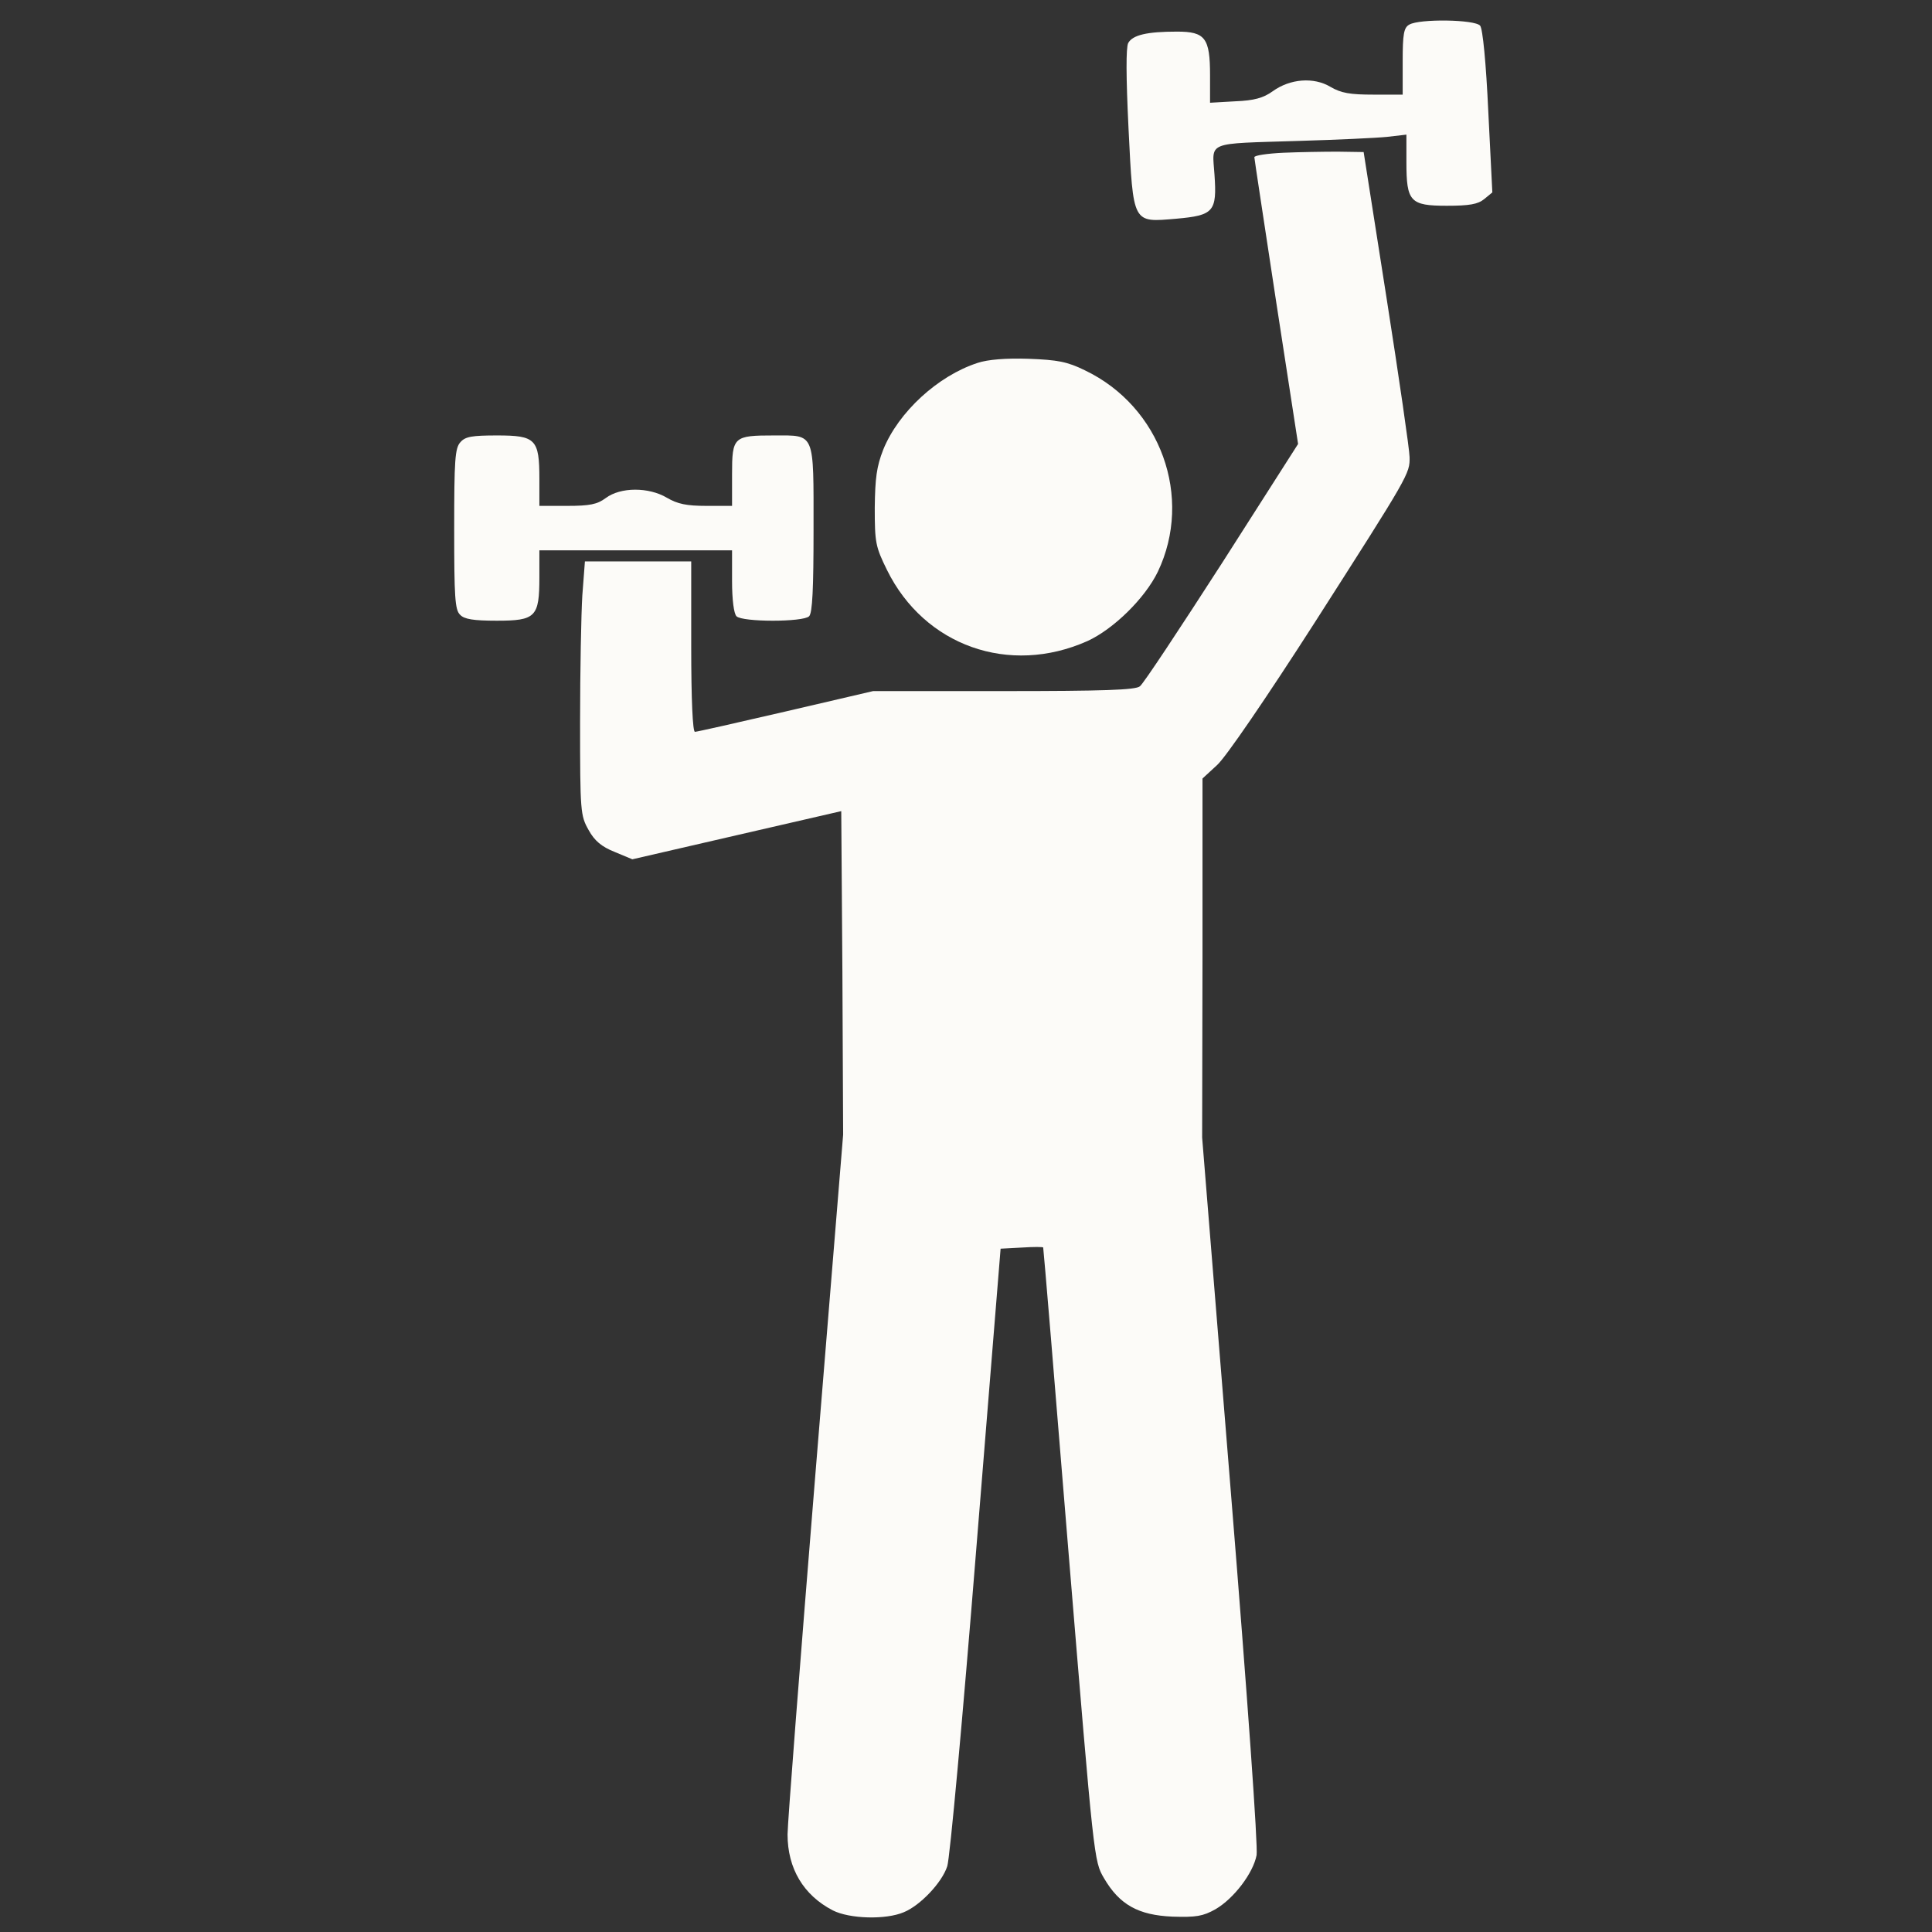 <svg width="44" height="44" viewBox="0 0 44 44" fill="none" xmlns="http://www.w3.org/2000/svg">
<rect x="0" y="0" width="44" height="44" fill="#333333" stroke="none"/>
<g clip-path="url(#clip0_6001_1591)">
<path d="M32.097 0.56C31.971 0.628 31.945 0.771 31.945 1.395V2.155H31.279C30.747 2.155 30.545 2.121 30.3 1.978C29.92 1.75 29.38 1.792 28.984 2.079C28.773 2.231 28.562 2.29 28.132 2.307L27.558 2.34V1.716C27.558 0.864 27.448 0.72 26.807 0.72C26.123 0.72 25.794 0.796 25.693 0.982C25.643 1.092 25.643 1.733 25.702 2.939C25.811 5.116 25.786 5.066 26.79 4.981C27.642 4.905 27.718 4.821 27.659 3.977C27.608 3.209 27.44 3.277 29.583 3.209C30.444 3.184 31.346 3.142 31.591 3.117L32.03 3.066V3.69C32.03 4.593 32.114 4.686 32.95 4.686C33.464 4.686 33.658 4.652 33.802 4.534L33.987 4.382L33.895 2.543C33.844 1.429 33.768 0.653 33.709 0.585C33.591 0.442 32.325 0.425 32.097 0.56Z" fill="#FCFBF8"/>
<path d="M29.225 3.479C28.863 3.496 28.567 3.539 28.567 3.581C28.567 3.615 28.795 5.099 29.065 6.88L29.563 10.111L27.833 12.82C26.871 14.313 26.036 15.579 25.96 15.63C25.867 15.714 25.116 15.739 22.863 15.739H19.885L17.894 16.203C16.805 16.456 15.869 16.667 15.827 16.667C15.776 16.667 15.742 15.942 15.742 14.727V12.786H14.527H13.321L13.262 13.562C13.236 13.984 13.211 15.284 13.211 16.448C13.211 18.49 13.219 18.574 13.405 18.903C13.54 19.148 13.7 19.283 13.996 19.401L14.401 19.57L16.78 19.021L19.159 18.473L19.185 22.152L19.202 25.839L18.569 33.584C18.223 37.837 17.936 41.533 17.936 41.777C17.936 42.554 18.299 43.161 18.965 43.507C19.345 43.701 20.172 43.726 20.585 43.549C20.957 43.397 21.454 42.874 21.573 42.503C21.632 42.334 21.927 39.103 22.231 35.314L22.788 28.438L23.277 28.412C23.538 28.395 23.758 28.395 23.758 28.412C23.766 28.429 24.028 31.576 24.34 35.415C24.914 42.368 24.914 42.385 25.142 42.773C25.496 43.38 25.926 43.617 26.703 43.65C27.242 43.667 27.394 43.642 27.681 43.482C28.103 43.237 28.542 42.655 28.618 42.25C28.652 42.064 28.415 38.706 28.027 33.922L27.378 25.906L27.386 21.814V17.73L27.715 17.427C27.909 17.258 28.837 15.899 29.942 14.178C32.094 10.812 32.111 10.786 32.102 10.407C32.102 10.255 31.866 8.626 31.579 6.795L31.056 3.463L30.466 3.454C30.145 3.454 29.58 3.463 29.225 3.479Z" fill="#FCFBF8"/>
<path d="M22.267 8.264C21.356 8.559 20.462 9.386 20.116 10.238C19.964 10.626 19.93 10.888 19.922 11.563C19.922 12.356 19.939 12.449 20.2 12.98C21.052 14.71 22.985 15.393 24.765 14.6C25.356 14.33 26.073 13.63 26.368 13.023C27.178 11.327 26.436 9.259 24.706 8.433C24.309 8.238 24.09 8.196 23.423 8.171C22.909 8.154 22.495 8.188 22.267 8.264Z" fill="#FCFBF8"/>
<path d="M10.487 10.069C10.361 10.204 10.344 10.474 10.344 12.052C10.344 13.596 10.361 13.892 10.479 14.001C10.572 14.102 10.783 14.136 11.314 14.136C12.2 14.136 12.284 14.052 12.284 13.149V12.533H14.478H16.672V13.233C16.672 13.664 16.714 13.976 16.773 14.035C16.908 14.17 18.292 14.17 18.427 14.035C18.503 13.959 18.528 13.402 18.528 12.061C18.528 9.825 18.57 9.917 17.634 9.917C16.706 9.917 16.672 9.943 16.672 10.803V11.521H16.09C15.634 11.521 15.432 11.478 15.187 11.335C14.773 11.09 14.132 11.09 13.795 11.343C13.601 11.487 13.432 11.521 12.917 11.521H12.284V10.905C12.284 10.002 12.2 9.917 11.322 9.917C10.749 9.917 10.597 9.943 10.487 10.069Z" fill="#FCFBF8"/>
</g>
<defs>
<clipPath id="clip0_6001_1591">
<rect width="43.2" height="43.2" fill="white" transform="translate(0.555 0.467)"/>
</clipPath>
</defs>
</svg>
